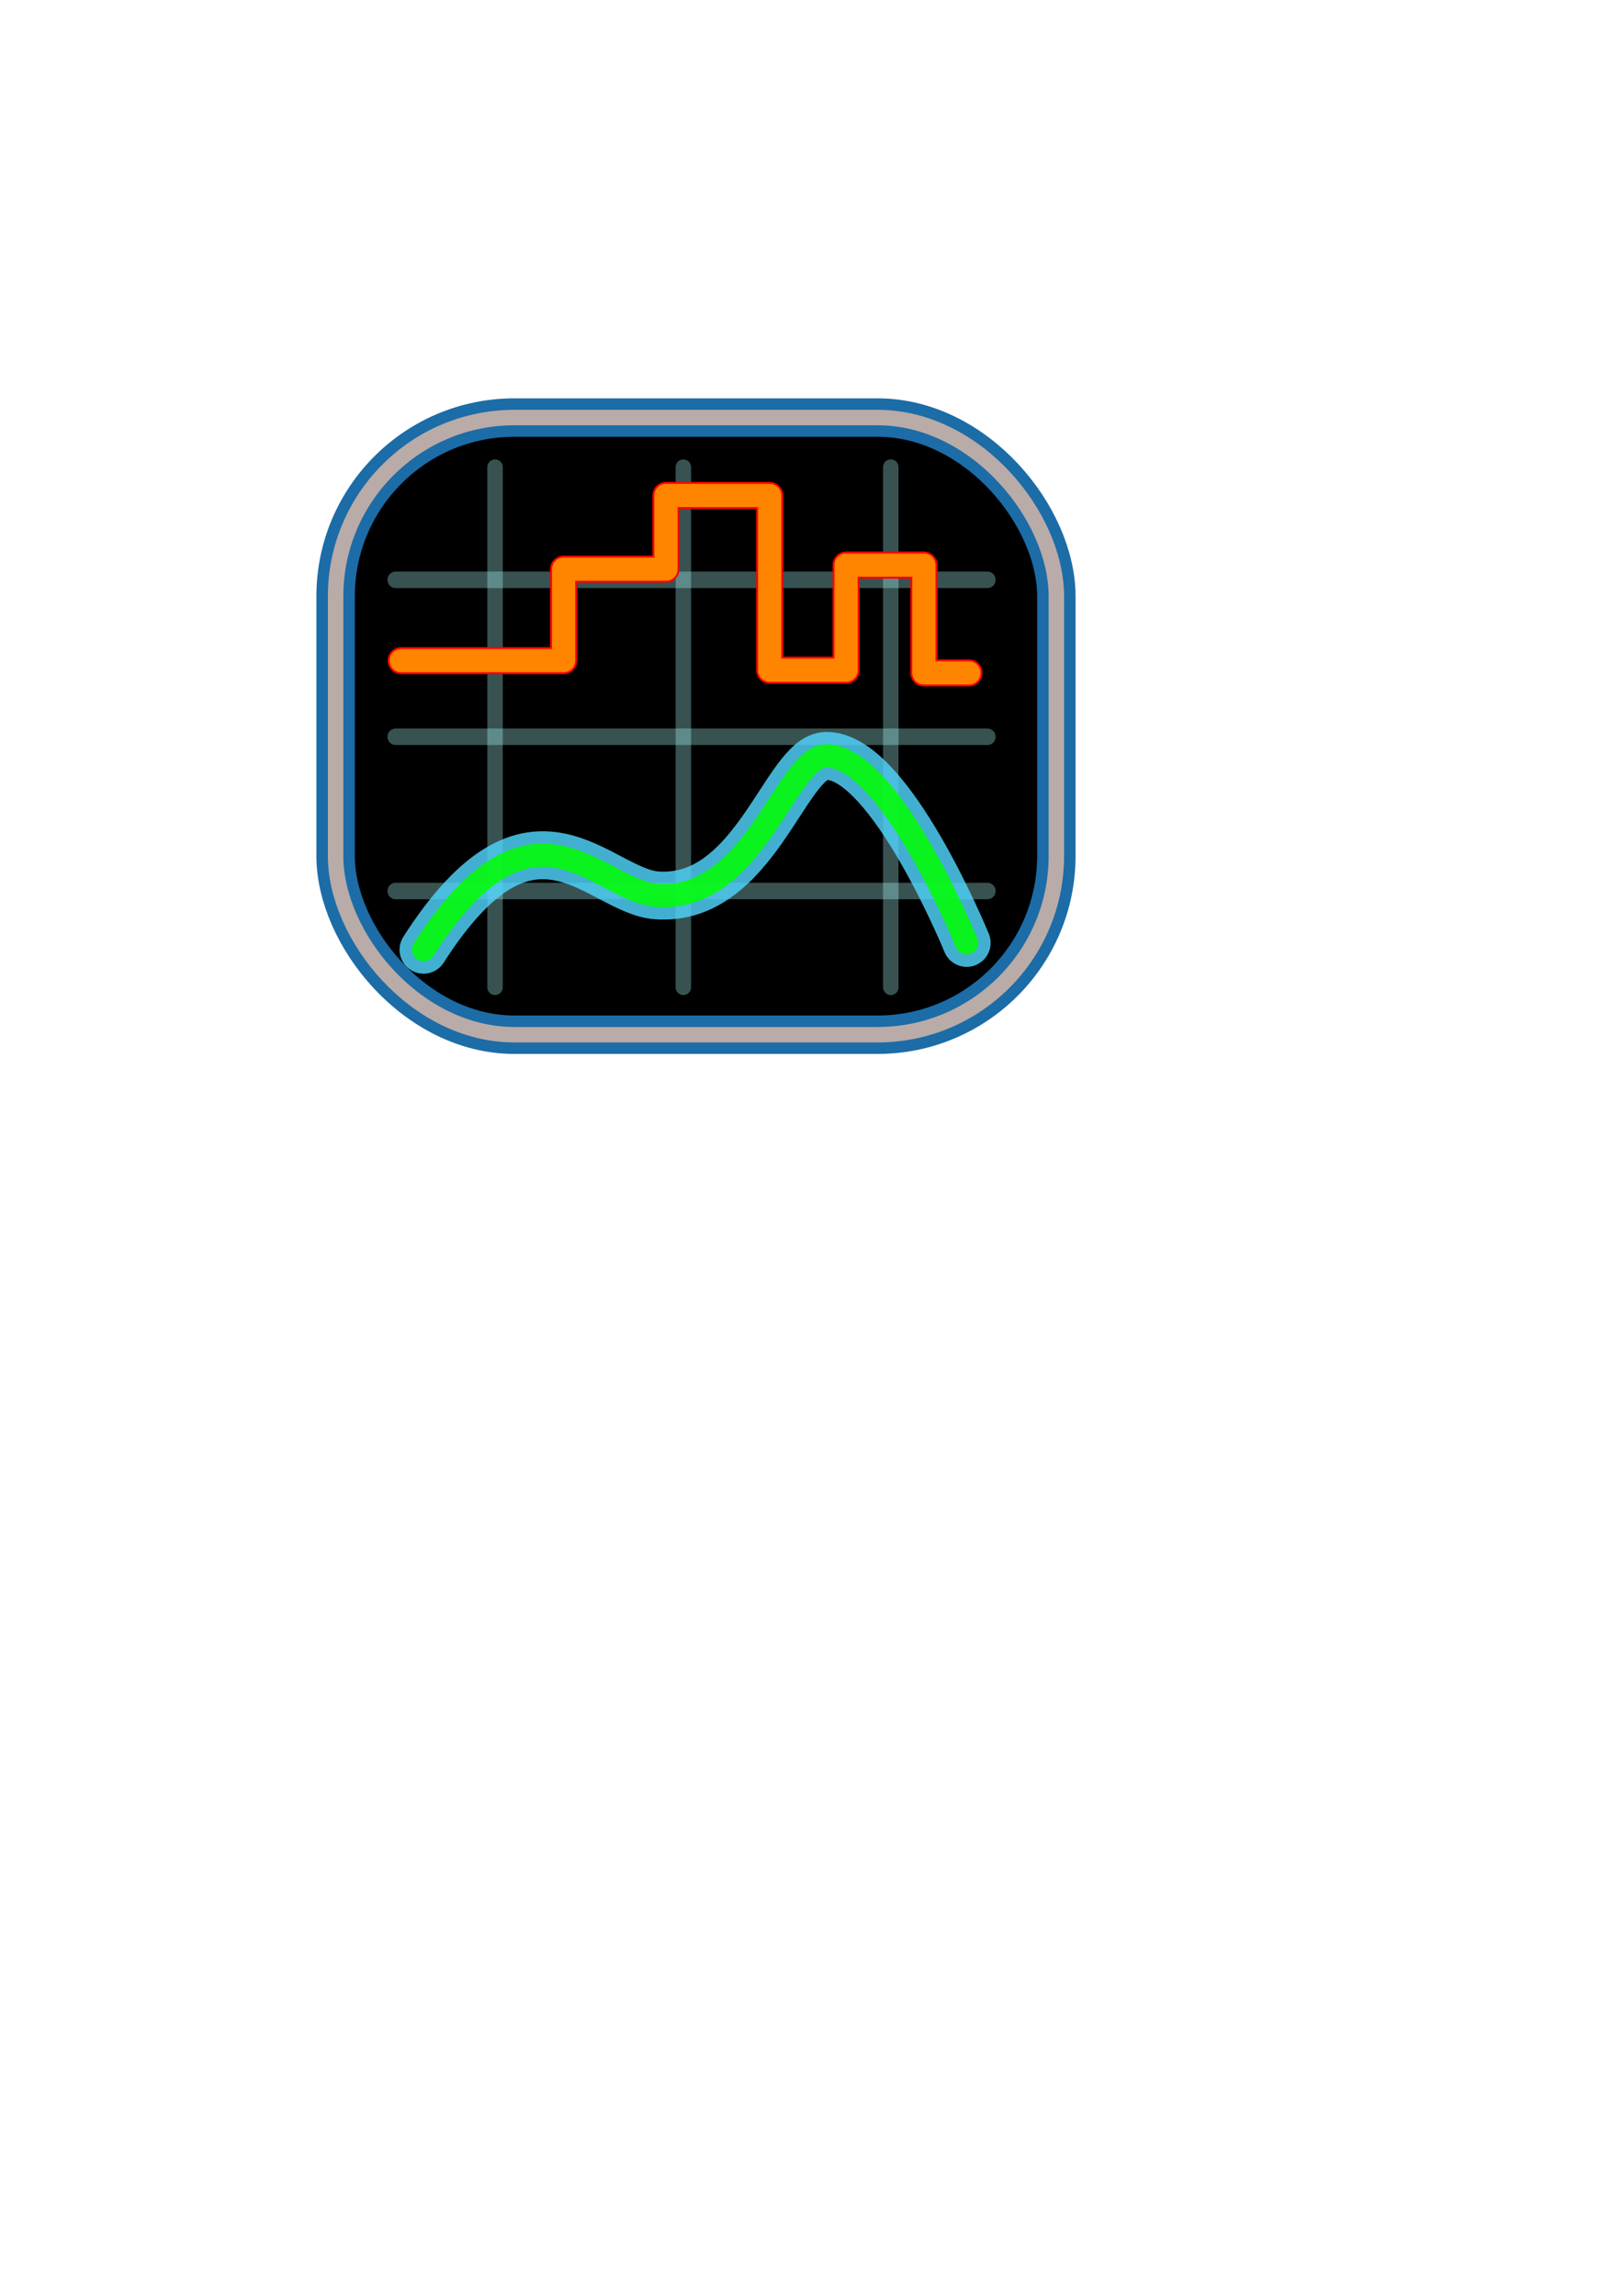 <?xml version="1.0" encoding="UTF-8" standalone="no"?>
<!-- Created with Inkscape (http://www.inkscape.org/) -->

<svg
   width="210mm"
   height="297mm"
   viewBox="0 0 210 297"
   version="1.1"
   id="svg1"
   inkscape:version="1.3.2 (091e20e, 2023-11-25)"
   sodipodi:docname="logo.svg"
   xmlns:inkscape="http://www.inkscape.org/namespaces/inkscape"
   xmlns:sodipodi="http://sodipodi.sourceforge.net/DTD/sodipodi-0.dtd"
   xmlns="http://www.w3.org/2000/svg"
   xmlns:svg="http://www.w3.org/2000/svg">
  <sodipodi:namedview
     id="namedview1"
     pagecolor="#ffffff"
     bordercolor="#000000"
     borderopacity="0.25"
     inkscape:showpageshadow="2"
     inkscape:pageopacity="0.0"
     inkscape:pagecheckerboard="0"
     inkscape:deskcolor="#d1d1d1"
     inkscape:document-units="mm"
     inkscape:zoom="0.37460368"
     inkscape:cx="-53.389759"
     inkscape:cy="-158.83453"
     inkscape:window-width="1392"
     inkscape:window-height="984"
     inkscape:window-x="1865"
     inkscape:window-y="57"
     inkscape:window-maximized="0"
     inkscape:current-layer="layer1" />
  <defs
     id="defs1">
    <filter
       inkscape:collect="always"
       style="color-interpolation-filters:sRGB"
       id="filter9"
       x="-0.118"
       y="-0.33"
       width="1.236"
       height="1.66">
      <feGaussianBlur
         inkscape:collect="always"
         stdDeviation="2.156"
         id="feGaussianBlur9" />
    </filter>
    <filter
       inkscape:collect="always"
       style="color-interpolation-filters:sRGB"
       id="filter10"
       x="-0.139"
       y="-0.446"
       width="1.279"
       height="1.892">
      <feGaussianBlur
         inkscape:collect="always"
         stdDeviation="3.538"
         id="feGaussianBlur10" />
    </filter>
  </defs>
  <g
     inkscape:label="Layer 1"
     inkscape:groupmode="layer"
     id="layer1">
    <rect
       style="opacity:1;fill:#000000;stroke:#1c6ca7;stroke-width:4.972;stroke-linecap:round;stroke-linejoin:round;stroke-dasharray:none;stroke-opacity:1"
       id="rect1"
       width="93.26"
       height="79.84"
       x="43.423"
       y="54.018"
       ry="23.131" />
    <path
       style="opacity:0.322;fill:#f9f9f9;stroke:#b0ffff;stroke-width:2;stroke-linecap:round;stroke-linejoin:round;stroke-dasharray:none;stroke-opacity:1;stroke-dashoffset:0"
       d="M 64.052,60.431 V 127.729"
       id="path1"
       sodipodi:nodetypes="cc" />
    <path
       style="opacity:0.322;fill:#f9f9f9;stroke:#b0ffff;stroke-width:2;stroke-linecap:round;stroke-linejoin:round;stroke-dasharray:none;stroke-dashoffset:0;stroke-opacity:1"
       d="M 88.419,60.431 V 127.729"
       id="path2"
       sodipodi:nodetypes="cc" />
    <path
       style="opacity:0.322;fill:#f9f9f9;stroke:#b0ffff;stroke-width:2;stroke-linecap:round;stroke-linejoin:round;stroke-dasharray:none;stroke-dashoffset:0;stroke-opacity:1"
       d="M 115.259,60.431 V 127.729"
       id="path3"
       sodipodi:nodetypes="cc" />
    <path
       style="opacity:0.322;fill:#f9f9f9;stroke:#b0ffff;stroke-width:2.133;stroke-linecap:round;stroke-linejoin:round;stroke-dasharray:none;stroke-dashoffset:0;stroke-opacity:1"
       d="M 51.2,75.01 H 127.758"
       id="path4"
       sodipodi:nodetypes="cc" />
    <path
       style="opacity:0.322;fill:#f9f9f9;stroke:#b0ffff;stroke-width:2.133;stroke-linecap:round;stroke-linejoin:round;stroke-dasharray:none;stroke-dashoffset:0;stroke-opacity:1"
       d="M 51.2,95.316 H 127.758"
       id="path5"
       sodipodi:nodetypes="cc" />
    <path
       style="opacity:0.322;fill:#f9f9f9;stroke:#b0ffff;stroke-width:2.133;stroke-linecap:round;stroke-linejoin:round;stroke-dasharray:none;stroke-dashoffset:0;stroke-opacity:1"
       d="M 51.2,115.269 H 127.758"
       id="path6"
       sodipodi:nodetypes="cc" />
    <path
       style="opacity:0.912;fill:none;stroke:#4fd2fa;stroke-width:6.2;stroke-linecap:round;stroke-linejoin:round;stroke-dasharray:none;stroke-dashoffset:0;stroke-opacity:1;filter:url(#filter9)"
       d="m 54.799,122.861 c 14.163,-22.124 22.578,-7.563 30.196,-7.029 12.683,0.889 16.662,-17.978 21.894,-18.044 8.258,-0.104 18.187,24.191 18.187,24.191"
       id="path9"
       sodipodi:nodetypes="cssc" />
    <path
       style="opacity:0.853;fill:none;stroke:#00ff00;stroke-width:3;stroke-linecap:round;stroke-linejoin:round;stroke-dasharray:none;stroke-dashoffset:0;stroke-opacity:1"
       d="m 54.799,122.861 c 14.163,-22.124 22.578,-7.563 30.196,-7.029 12.683,0.889 16.662,-17.978 21.894,-18.044 8.258,-0.104 18.187,24.191 18.187,24.191"
       id="path7"
       sodipodi:nodetypes="cssc" />
    <path
       style="opacity:1;fill:none;stroke:#ff0000;stroke-width:3.5;stroke-linecap:round;stroke-linejoin:round;stroke-dasharray:none;stroke-dashoffset:0;stroke-opacity:1;filter:url(#filter10)"
       d="M 51.913,85.463 H 72.926 V 73.632 h 13.243 v -9.535 h 13.42 v 22.602 h 9.888 V 73.102 h 10.065 v 13.949 h 5.827"
       id="path10" />
    <path
       style="opacity:0.803;fill:none;stroke:#ffa400;stroke-width:3;stroke-linecap:round;stroke-linejoin:round;stroke-dasharray:none;stroke-dashoffset:0;stroke-opacity:1"
       d="M 51.913,85.463 H 72.926 V 73.632 h 13.243 v -9.535 h 13.42 v 22.602 h 9.888 V 73.102 h 10.065 v 13.949 h 5.827"
       id="path8" />
    <rect
       style="opacity:0.688;fill:none;stroke:#ffc9a7;stroke-width:2;stroke-linecap:round;stroke-linejoin:round;stroke-dasharray:none;stroke-opacity:1"
       id="rect10"
       width="93.26"
       height="79.84"
       x="43.423"
       y="54.018"
       ry="23.131" />
  </g>
</svg>

